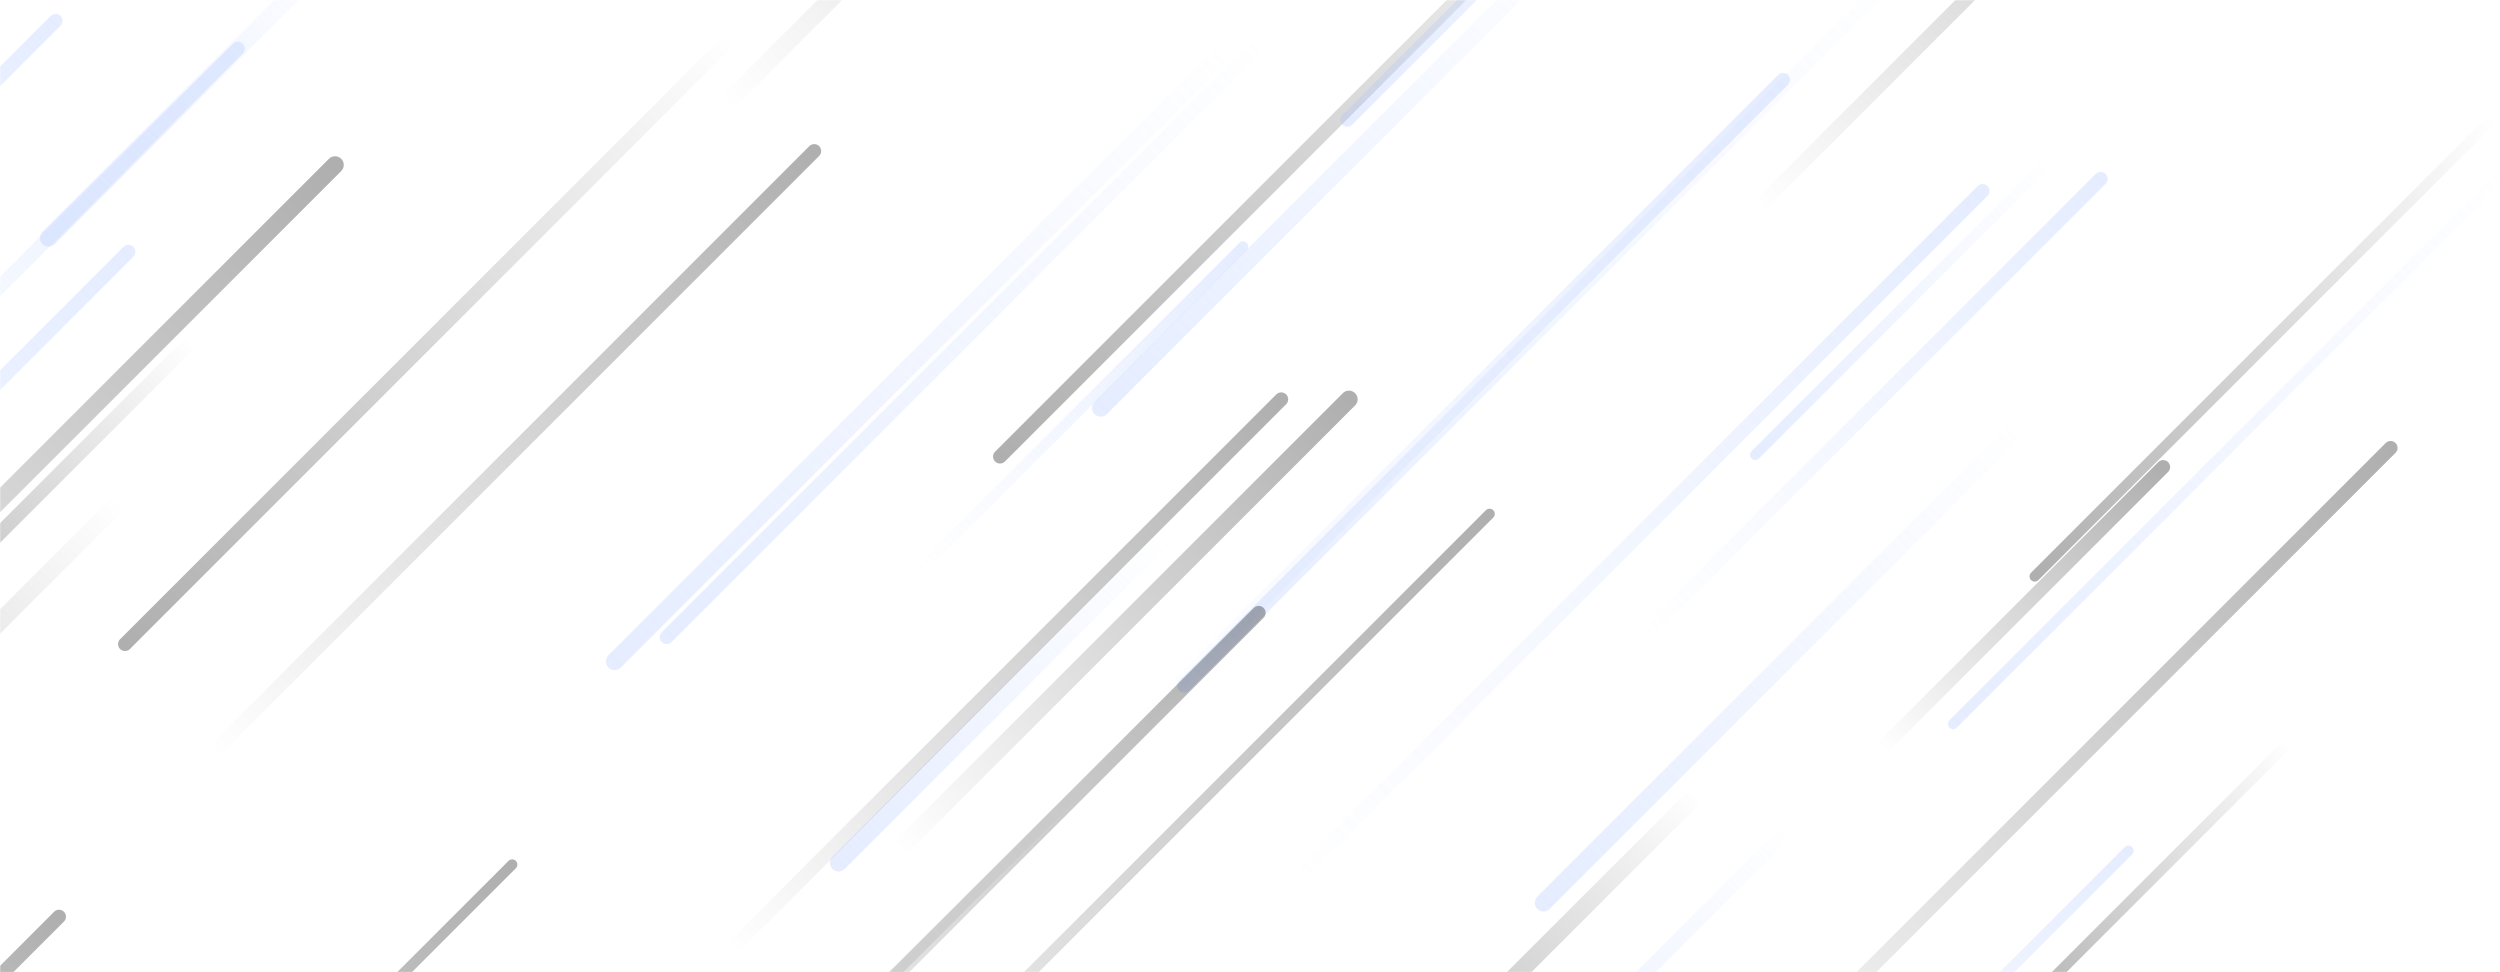 <svg xmlns="http://www.w3.org/2000/svg" version="1.1" xmlns:xlink="http://www.w3.org/1999/xlink" xmlns:svgjs="http://svgjs.dev/svgjs" width="1440" height="560" preserveAspectRatio="none" viewBox="0 0 1440 560"><g mask="url(&quot;#SvgjsMask1085&quot;)" fill="none"><path d="M731 20L384 367" stroke-width="8" stroke="url(&quot;#SvgjsLinearGradient1086&quot;)" stroke-linecap="round" class="BottomLeft"></path><path d="M1013 119L1305 -173" stroke-width="8" stroke="url(&quot;#SvgjsLinearGradient1087&quot;)" stroke-linecap="round" class="TopRight"></path><path d="M743 509L1142 110" stroke-width="8" stroke="url(&quot;#SvgjsLinearGradient1088&quot;)" stroke-linecap="round" class="TopRight"></path><path d="M777 230L518 489" stroke-width="10" stroke="url(&quot;#SvgjsLinearGradient1087&quot;)" stroke-linecap="round" class="TopRight"></path><path d="M111 196L-78 385" stroke-width="8" stroke="url(&quot;#SvgjsLinearGradient1089&quot;)" stroke-linecap="round" class="BottomLeft"></path><path d="M354 381L709 26" stroke-width="10" stroke="url(&quot;#SvgjsLinearGradient1086&quot;)" stroke-linecap="round" class="BottomLeft"></path><path d="M648 425L1027 46" stroke-width="8" stroke="url(&quot;#SvgjsLinearGradient1088&quot;)" stroke-linecap="round" class="TopRight"></path><path d="M858 296L442 712" stroke-width="6" stroke="url(&quot;#SvgjsLinearGradient1087&quot;)" stroke-linecap="round" class="TopRight"></path><path d="M137 28L-91 256" stroke-width="8" stroke="url(&quot;#SvgjsLinearGradient1088&quot;)" stroke-linecap="round" class="TopRight"></path><path d="M34 528L-258 820" stroke-width="8" stroke="url(&quot;#SvgjsLinearGradient1087&quot;)" stroke-linecap="round" class="TopRight"></path><path d="M623 453L238 838" stroke-width="6" stroke="url(&quot;#SvgjsLinearGradient1089&quot;)" stroke-linecap="round" class="BottomLeft"></path><path d="M295 498L-88 881" stroke-width="6" stroke="url(&quot;#SvgjsLinearGradient1087&quot;)" stroke-linecap="round" class="TopRight"></path><path d="M193 95L-206 494" stroke-width="10" stroke="url(&quot;#SvgjsLinearGradient1087&quot;)" stroke-linecap="round" class="TopRight"></path><path d="M576 263L957 -118" stroke-width="8" stroke="url(&quot;#SvgjsLinearGradient1089&quot;)" stroke-linecap="round" class="BottomLeft"></path><path d="M1033 475L848 660" stroke-width="8" stroke="url(&quot;#SvgjsLinearGradient1086&quot;)" stroke-linecap="round" class="BottomLeft"></path><path d="M469 87L123 433" stroke-width="8" stroke="url(&quot;#SvgjsLinearGradient1087&quot;)" stroke-linecap="round" class="TopRight"></path><path d="M1165 244L889 520" stroke-width="10" stroke="url(&quot;#SvgjsLinearGradient1086&quot;)" stroke-linecap="round" class="BottomLeft"></path><path d="M682 395L1099 -22" stroke-width="8" stroke="url(&quot;#SvgjsLinearGradient1086&quot;)" stroke-linecap="round" class="BottomLeft"></path><path d="M32 12L-189 233" stroke-width="8" stroke="url(&quot;#SvgjsLinearGradient1088&quot;)" stroke-linecap="round" class="TopRight"></path><path d="M1377 258L976 659" stroke-width="8" stroke="url(&quot;#SvgjsLinearGradient1087&quot;)" stroke-linecap="round" class="TopRight"></path><path d="M69 289L-226 584" stroke-width="10" stroke="url(&quot;#SvgjsLinearGradient1089&quot;)" stroke-linecap="round" class="BottomLeft"></path><path d="M978 457L781 654" stroke-width="10" stroke="url(&quot;#SvgjsLinearGradient1089&quot;)" stroke-linecap="round" class="BottomLeft"></path><path d="M634 235L922 -53" stroke-width="10" stroke="url(&quot;#SvgjsLinearGradient1086&quot;)" stroke-linecap="round" class="BottomLeft"></path><path d="M673 307L483 497" stroke-width="10" stroke="url(&quot;#SvgjsLinearGradient1086&quot;)" stroke-linecap="round" class="BottomLeft"></path><path d="M418 60L767 -289" stroke-width="10" stroke="url(&quot;#SvgjsLinearGradient1087&quot;)" stroke-linecap="round" class="TopRight"></path><path d="M1011 262L1182 91" stroke-width="6" stroke="url(&quot;#SvgjsLinearGradient1086&quot;)" stroke-linecap="round" class="BottomLeft"></path><path d="M1226 490L1032 684" stroke-width="6" stroke="url(&quot;#SvgjsLinearGradient1088&quot;)" stroke-linecap="round" class="TopRight"></path><path d="M1436 68L1172 332" stroke-width="6" stroke="url(&quot;#SvgjsLinearGradient1089&quot;)" stroke-linecap="round" class="BottomLeft"></path><path d="M716 142L530 328" stroke-width="6" stroke="url(&quot;#SvgjsLinearGradient1088&quot;)" stroke-linecap="round" class="TopRight"></path><path d="M1210 103L948 365" stroke-width="8" stroke="url(&quot;#SvgjsLinearGradient1088&quot;)" stroke-linecap="round" class="TopRight"></path><path d="M776 69L1136 -291" stroke-width="8" stroke="url(&quot;#SvgjsLinearGradient1086&quot;)" stroke-linecap="round" class="BottomLeft"></path><path d="M1084 431L1246 269" stroke-width="8" stroke="url(&quot;#SvgjsLinearGradient1087&quot;)" stroke-linecap="round" class="TopRight"></path><path d="M421 547L738 230" stroke-width="8" stroke="url(&quot;#SvgjsLinearGradient1087&quot;)" stroke-linecap="round" class="TopRight"></path><path d="M725 353L401 677" stroke-width="8" stroke="url(&quot;#SvgjsLinearGradient1087&quot;)" stroke-linecap="round" class="TopRight"></path><path d="M74 145L-286 505" stroke-width="8" stroke="url(&quot;#SvgjsLinearGradient1088&quot;)" stroke-linecap="round" class="TopRight"></path><path d="M1318 428L1156 590" stroke-width="6" stroke="url(&quot;#SvgjsLinearGradient1089&quot;)" stroke-linecap="round" class="BottomLeft"></path><path d="M1125 417L1446 96" stroke-width="6" stroke="url(&quot;#SvgjsLinearGradient1086&quot;)" stroke-linecap="round" class="BottomLeft"></path><path d="M72 371L421 22" stroke-width="8" stroke="url(&quot;#SvgjsLinearGradient1089&quot;)" stroke-linecap="round" class="BottomLeft"></path><path d="M28 137L204 -39" stroke-width="10" stroke="url(&quot;#SvgjsLinearGradient1086&quot;)" stroke-linecap="round" class="BottomLeft"></path></g><defs><mask id="SvgjsMask1085"><rect width="1440" height="560" fill="#ffffff"></rect></mask><linearGradient x1="100%" y1="0%" x2="0%" y2="100%" id="SvgjsLinearGradient1086"><stop stop-color="rgba(171, 196, 255, 0)" offset="0"></stop><stop stop-color="rgba(171, 196, 255, 0.314)" offset="1"></stop></linearGradient><linearGradient x1="0%" y1="100%" x2="100%" y2="0%" id="SvgjsLinearGradient1087"><stop stop-color="rgba(0, 0, 0, 0)" offset="0"></stop><stop stop-color="rgba(0, 0, 0, 0.314)" offset="1"></stop></linearGradient><linearGradient x1="0%" y1="100%" x2="100%" y2="0%" id="SvgjsLinearGradient1088"><stop stop-color="rgba(171, 196, 255, 0)" offset="0"></stop><stop stop-color="rgba(171, 196, 255, 0.314)" offset="1"></stop></linearGradient><linearGradient x1="100%" y1="0%" x2="0%" y2="100%" id="SvgjsLinearGradient1089"><stop stop-color="rgba(0, 0, 0, 0)" offset="0"></stop><stop stop-color="rgba(0, 0, 0, 0.314)" offset="1"></stop></linearGradient></defs></svg>